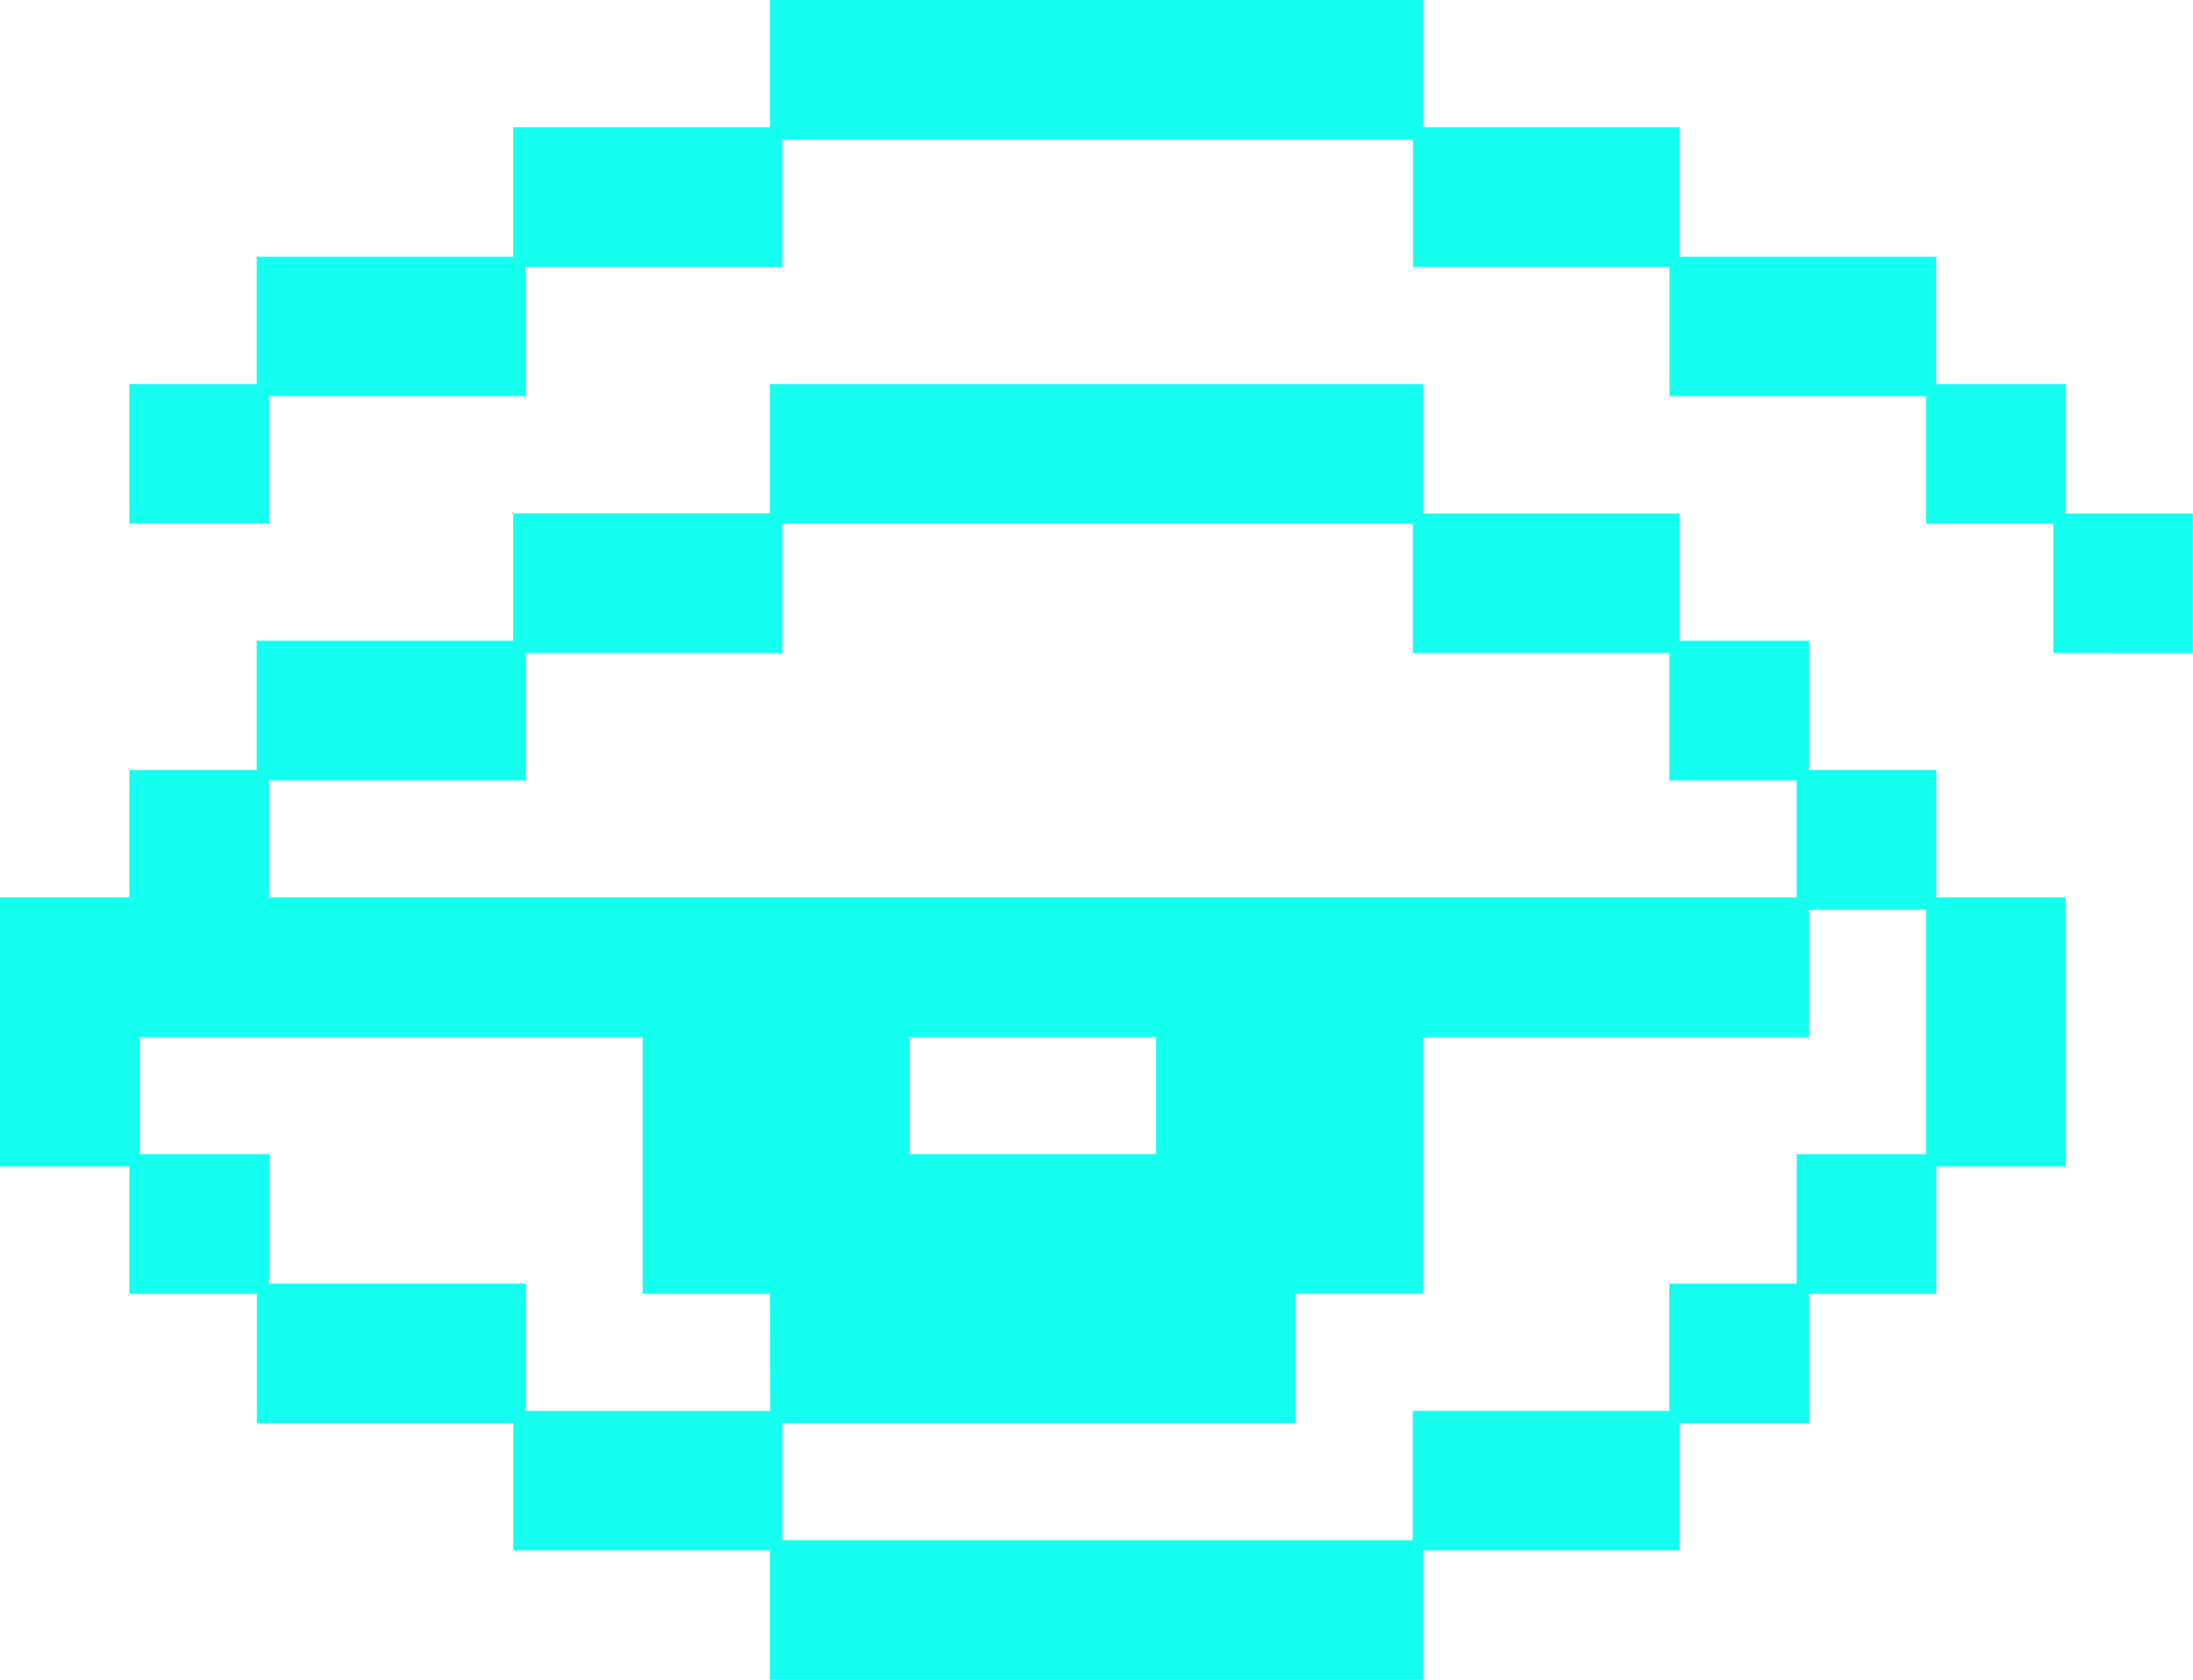 <svg id="Layer_1" data-name="Layer 1" xmlns="http://www.w3.org/2000/svg" viewBox="0 0 726.64 556.55"><defs><style>.cls-1{fill:#15fff1;}</style></defs><path class="cls-1" d="M778.27,608.18v42.18H736.09v42.87H693.23v42.18H608.18v42.86H391.82V735.41H306.77V693.23h-85V650.36H179.54V608.18H136.68V519.05h42.86V476.87h42.19V434h85V391.82h85.05V349H608.18v42.86h85.05V434h42.86v42.87h42.18v42.18h42.87v89.13Zm38.78-170.09V395.22H774.87V353h-85V310.18h-85V268H395.9v42.19h-85V353H225.81v42.18H179.54V349h42.19V306.77h85V263.91h85.05V221.73H608.18v42.18h85.05v42.86h85V349h42.87v42.86h42.18v46.27ZM391.82,650.36H349.64v-85H183V604.1h42.86V647h85.05v42.18h81ZM732,480.27H689.82V438.09h-85V395.22H395.9v42.87h-85v42.18H225.81v38.78H732Zm42.86,42.86H736.09v42.19H608.18v85H566v42.87H395.9V732H604.78V689.14h85V647H732V604.1h42.86ZM519.73,565.32H438.09V604.1h81.64Z" transform="translate(-136.68 -221.73)"/></svg>
